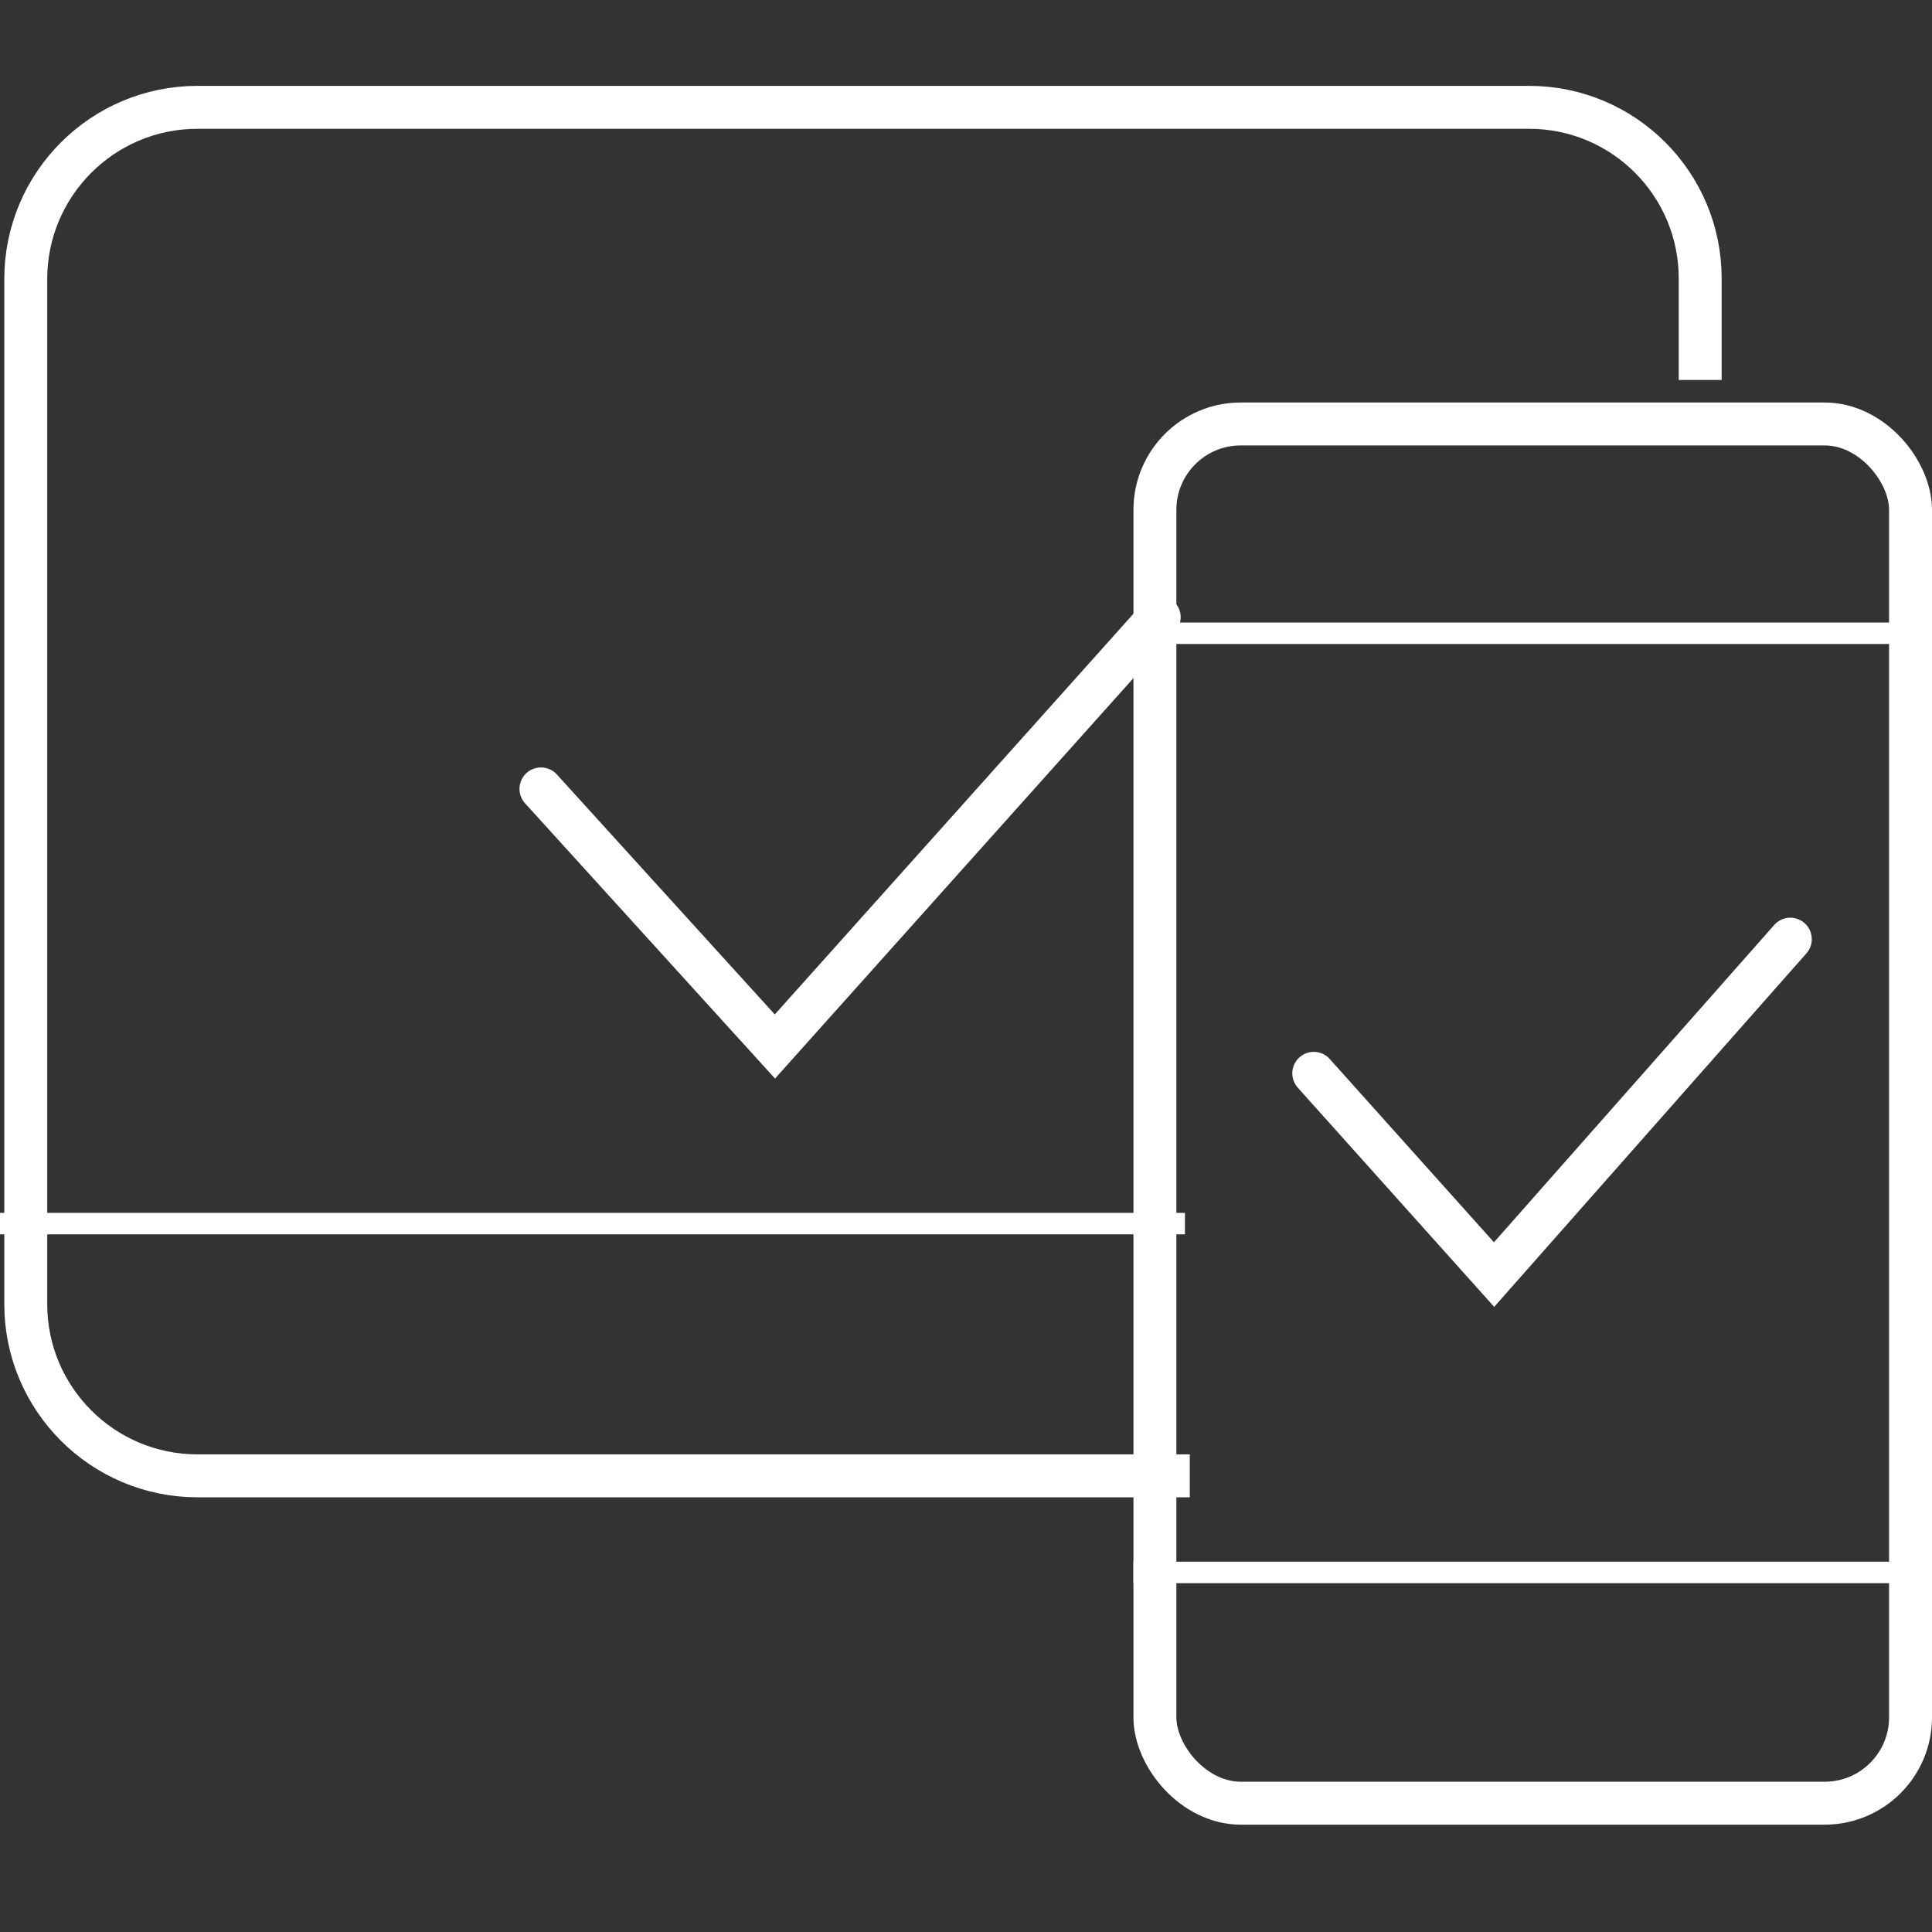 <svg width="90" height="90" viewBox="0 0 90 90" fill="none" xmlns="http://www.w3.org/2000/svg">
<rect x="0" y="0" width="90" height="90" fill="#333333" stroke="none"/>
<path d="M61.2 50L69.6 59.375L83.4 43.75" stroke="url(#paint0_linear_858_6584)" stroke-width="2" stroke-linecap="round"/>
<path d="M25.2 36.75L36.098 48.75L54 28.75" stroke="url(#paint1_linear_858_6584)" stroke-width="2" stroke-linecap="round"/>
<path d="M79.201 17.7V17.451V16.953V12.969V12.969C79.201 8.568 75.633 5 71.232 5H9.2C4.782 5 1.2 8.582 1.2 13V60.75C1.2 65.168 4.782 68.75 9.2 68.75H40.2H49.951H54.826H55.426" stroke="url(#paint2_linear_858_6584)" stroke-width="2"/>
<line y1="57" x2="55.2" y2="57" stroke="url(#paint3_linear_858_6584)"/>
<rect x="53.8" y="19.75" width="35.2" height="64.25" rx="4" stroke="url(#paint4_linear_858_6584)" stroke-width="2"/>
<line x1="52.8" y1="73.25" x2="90" y2="73.25" stroke="url(#paint5_linear_858_6584)"/>
<line x1="52.8" y1="29.5" x2="90" y2="29.5" stroke="url(#paint6_linear_858_6584)"/>
<defs>
<linearGradient id="paint0_linear_858_6584" x1="61.2" y1="51.562" x2="83.4" y2="51.562" gradientUnits="userSpaceOnUse">
<stop stop-color="#ffffff"/>
<stop offset="0.445" stop-color="#ffffff"/>
<stop offset="1" stop-color="#ffffff"/>
</linearGradient>
<linearGradient id="paint1_linear_858_6584" x1="25.2" y1="38.75" x2="54" y2="38.75" gradientUnits="userSpaceOnUse">
<stop stop-color="#ffffff"/>
<stop offset="0.445" stop-color="#ffffff"/>
<stop offset="1" stop-color="#ffffff"/>
</linearGradient>
<linearGradient id="paint2_linear_858_6584" x1="1.2" y1="36.875" x2="79.201" y2="36.875" gradientUnits="userSpaceOnUse">
<stop stop-color="#ffffff"/>
<stop offset="0.445" stop-color="#ffffff"/>
<stop offset="1" stop-color="#ffffff"/>
</linearGradient>
<linearGradient id="paint3_linear_858_6584" x1="0" y1="58" x2="55.2" y2="58" gradientUnits="userSpaceOnUse">
<stop stop-color="#ffffff"/>
<stop offset="0.445" stop-color="#ffffff"/>
<stop offset="1" stop-color="#ffffff"/>
</linearGradient>
<linearGradient id="paint4_linear_858_6584" x1="52.8" y1="51.875" x2="90" y2="51.875" gradientUnits="userSpaceOnUse">
<stop stop-color="#ffffff"/>
<stop offset="0.445" stop-color="#ffffff"/>
<stop offset="1" stop-color="#ffffff"/>
</linearGradient>
<linearGradient id="paint5_linear_858_6584" x1="52.8" y1="74.25" x2="90" y2="74.25" gradientUnits="userSpaceOnUse">
<stop stop-color="#ffffff"/>
<stop offset="0.445" stop-color="#ffffff"/>
<stop offset="1" stop-color="#ffffff"/>
</linearGradient>
<linearGradient id="paint6_linear_858_6584" x1="52.8" y1="30.5" x2="90" y2="30.5" gradientUnits="userSpaceOnUse">
<stop stop-color="#ffffff"/>
<stop offset="0.445" stop-color="#ffffff"/>
<stop offset="1" stop-color="#ffffff"/>
</linearGradient>
</defs>
</svg>
